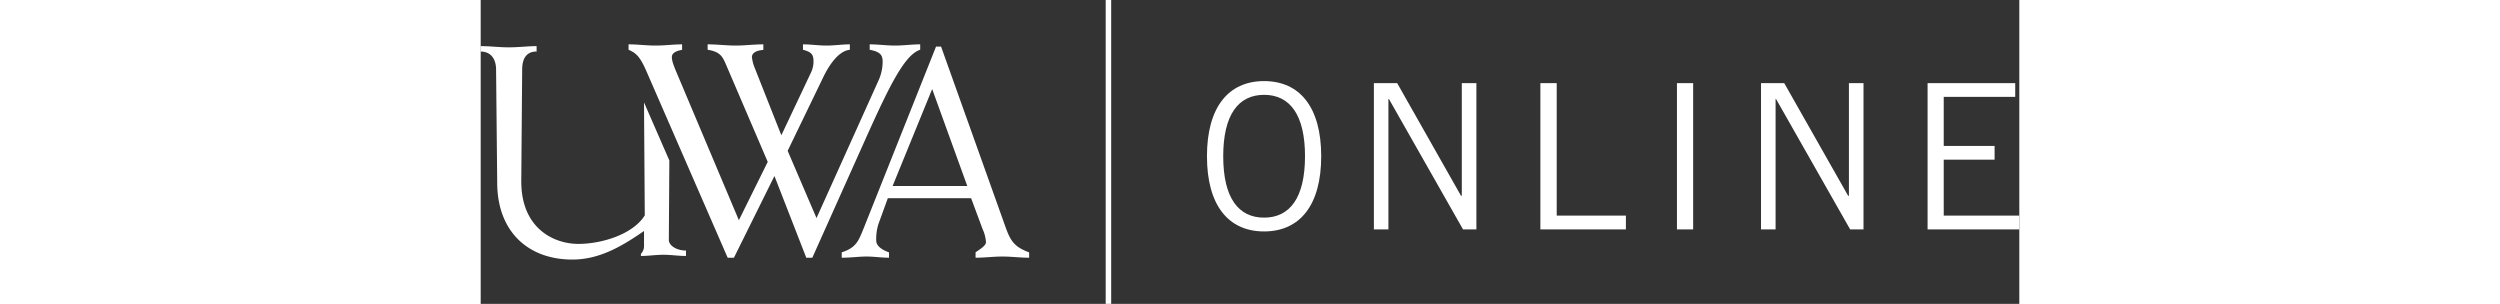 <svg height="60px" id="Layer_1" data-name="Layer 1" xmlns="http://www.w3.org/2000/svg" viewBox="0 0 493.68 97.49"><rect x="0" y="0" width="493.68" height="97.49" fill="#333333" stroke="none"/><defs><style>.cls-1{fill:#fff;}</style></defs><title>UWA-Online-Primary-reversed</title><path class="cls-1" d="M270.11,35.63c11.51,0,18.33,8.45,18.33,24.12s-6.83,24.12-18.33,24.12-18.33-8.45-18.33-24.12S258.6,35.63,270.11,35.63Zm0,43.81c8.26,0,13.13-6.37,13.13-19.7s-4.87-19.7-13.13-19.7S257,46.42,257,59.75,261.85,79.44,270.11,79.44Z" transform="translate(-18.75 -9.61)"/><path class="cls-1" d="M305.34,83.21V36.28h7.47l20.48,36.14h0.26V36.28h4.68V83.21h-4.29L310.15,41.35H310V83.21h-4.68Z" transform="translate(-18.75 -9.61)"/><path class="cls-1" d="M358.76,83.21V36.28H364V78.79H386.2v4.42H358.76Z" transform="translate(-18.75 -9.61)"/><path class="cls-1" d="M407.78,36.28V83.21h-5.2V36.28h5.2Z" transform="translate(-18.75 -9.61)"/><path class="cls-1" d="M429.55,83.21V36.28H437L457.5,72.42h0.26V36.28h4.68V83.21h-4.29L434.36,41.35h-0.13V83.21h-4.68Z" transform="translate(-18.75 -9.61)"/><path class="cls-1" d="M511.12,36.28V40.7H488.18V56.43h16.32v4.42H488.18V78.79h24.25v4.42H483V36.28h28.14Z" transform="translate(-18.75 -9.61)"/><rect class="cls-1" x="171.42" y="57.47" width="97.49" height="1.76" transform="translate(259.77 -171.42) rotate(90)"/><path class="cls-1" d="M79.12,86.66L79.28,61.1,71.15,42.46,71.4,78.71c-3.76,6.08-13.79,9.16-21.31,9.16-7.71,0-18.32-4.82-18.32-20.06l0.29-35.88c0-3,1-5.79,4.63-5.79V24.41c-2.8,0-5.69.39-9,.39-3,0-5.88-.39-9-0.39v1.74c3.66,0,5,2.8,5,5.79L24.05,68.2c0,15.62,9.84,24.69,24.11,24.69,9.06,0,16.39-4.63,23-9.16v4.73a3.57,3.57,0,0,1-1,2.6v0.68c2.41,0,4.82-.39,7.23-0.39s4.82,0.39,7.23.39V90C81.43,90,79.12,88.26,79.12,86.66Z" transform="translate(-18.75 -9.61)"/><path class="cls-1" d="M159.77,25.57V23.84c-2.7,0-5.4.39-8.1,0.39s-5.4-.39-8.1-0.39v1.74c3.57,0.68,4.15,1.83,4.15,3.86a14.66,14.66,0,0,1-1.45,6.27L126.5,79.58,117.24,58l11.57-23.92c2-4.05,5-8.2,8.39-8.49V23.84c-2.51,0-5,.39-7.52.39s-5-.39-7.52-0.39v1.74c3,0.77,3.38,1.74,3.38,3.86a8.27,8.27,0,0,1-.87,3.57l-9.45,20-8.58-21.7a12.42,12.42,0,0,1-.87-3.47c0.1-1.16,1.16-2,3.67-2.22V23.84c-3,0-6,.39-8.87.39s-6-.39-9-0.39v1.74c3.76,0.58,4.63,2,5.59,4.05l13.69,31.92-9.26,18.71-20.25-48c-1.16-2.8-1.25-3.66-1.25-4.34,0-1.35,1.45-2,3.28-2.31V23.84c-2.7,0-5.59.39-8.49,0.39s-5.79-.39-8.68-0.39v1.74c2.22,1,3.57,1.83,5.88,7.23L98,92.31H100l13-26.23,10.22,26.23h1.93L142.7,53.15C150.32,36.18,155,27.11,159.77,25.57Z" transform="translate(-18.75 -9.61)"/><path class="cls-1" d="M187.19,82.57l-20.72-58h-1.62l-23.1,58c-1.72,4.2-2.39,6.49-7.16,8V92.3c3,0,5.44-.38,7.92-0.38s4.87,0.38,7.25.38V90.59c-2.39-.86-4.1-2.1-4.1-3.82a16.13,16.13,0,0,1,.67-5.16l3.05-8.4h26.73l3.72,10a11.82,11.82,0,0,1,1.05,4.1c0,1.15-2.1,2.39-3.34,3.25V92.3c2.86,0,5.73-.38,8.59-0.38s5.73,0.38,8.59.38V90.59C190.15,88.87,188.82,87.15,187.19,82.57ZM150.91,69.3l12.7-31.12L174.88,69.3h-24Z" transform="translate(-18.75 -9.61)"/></svg>
